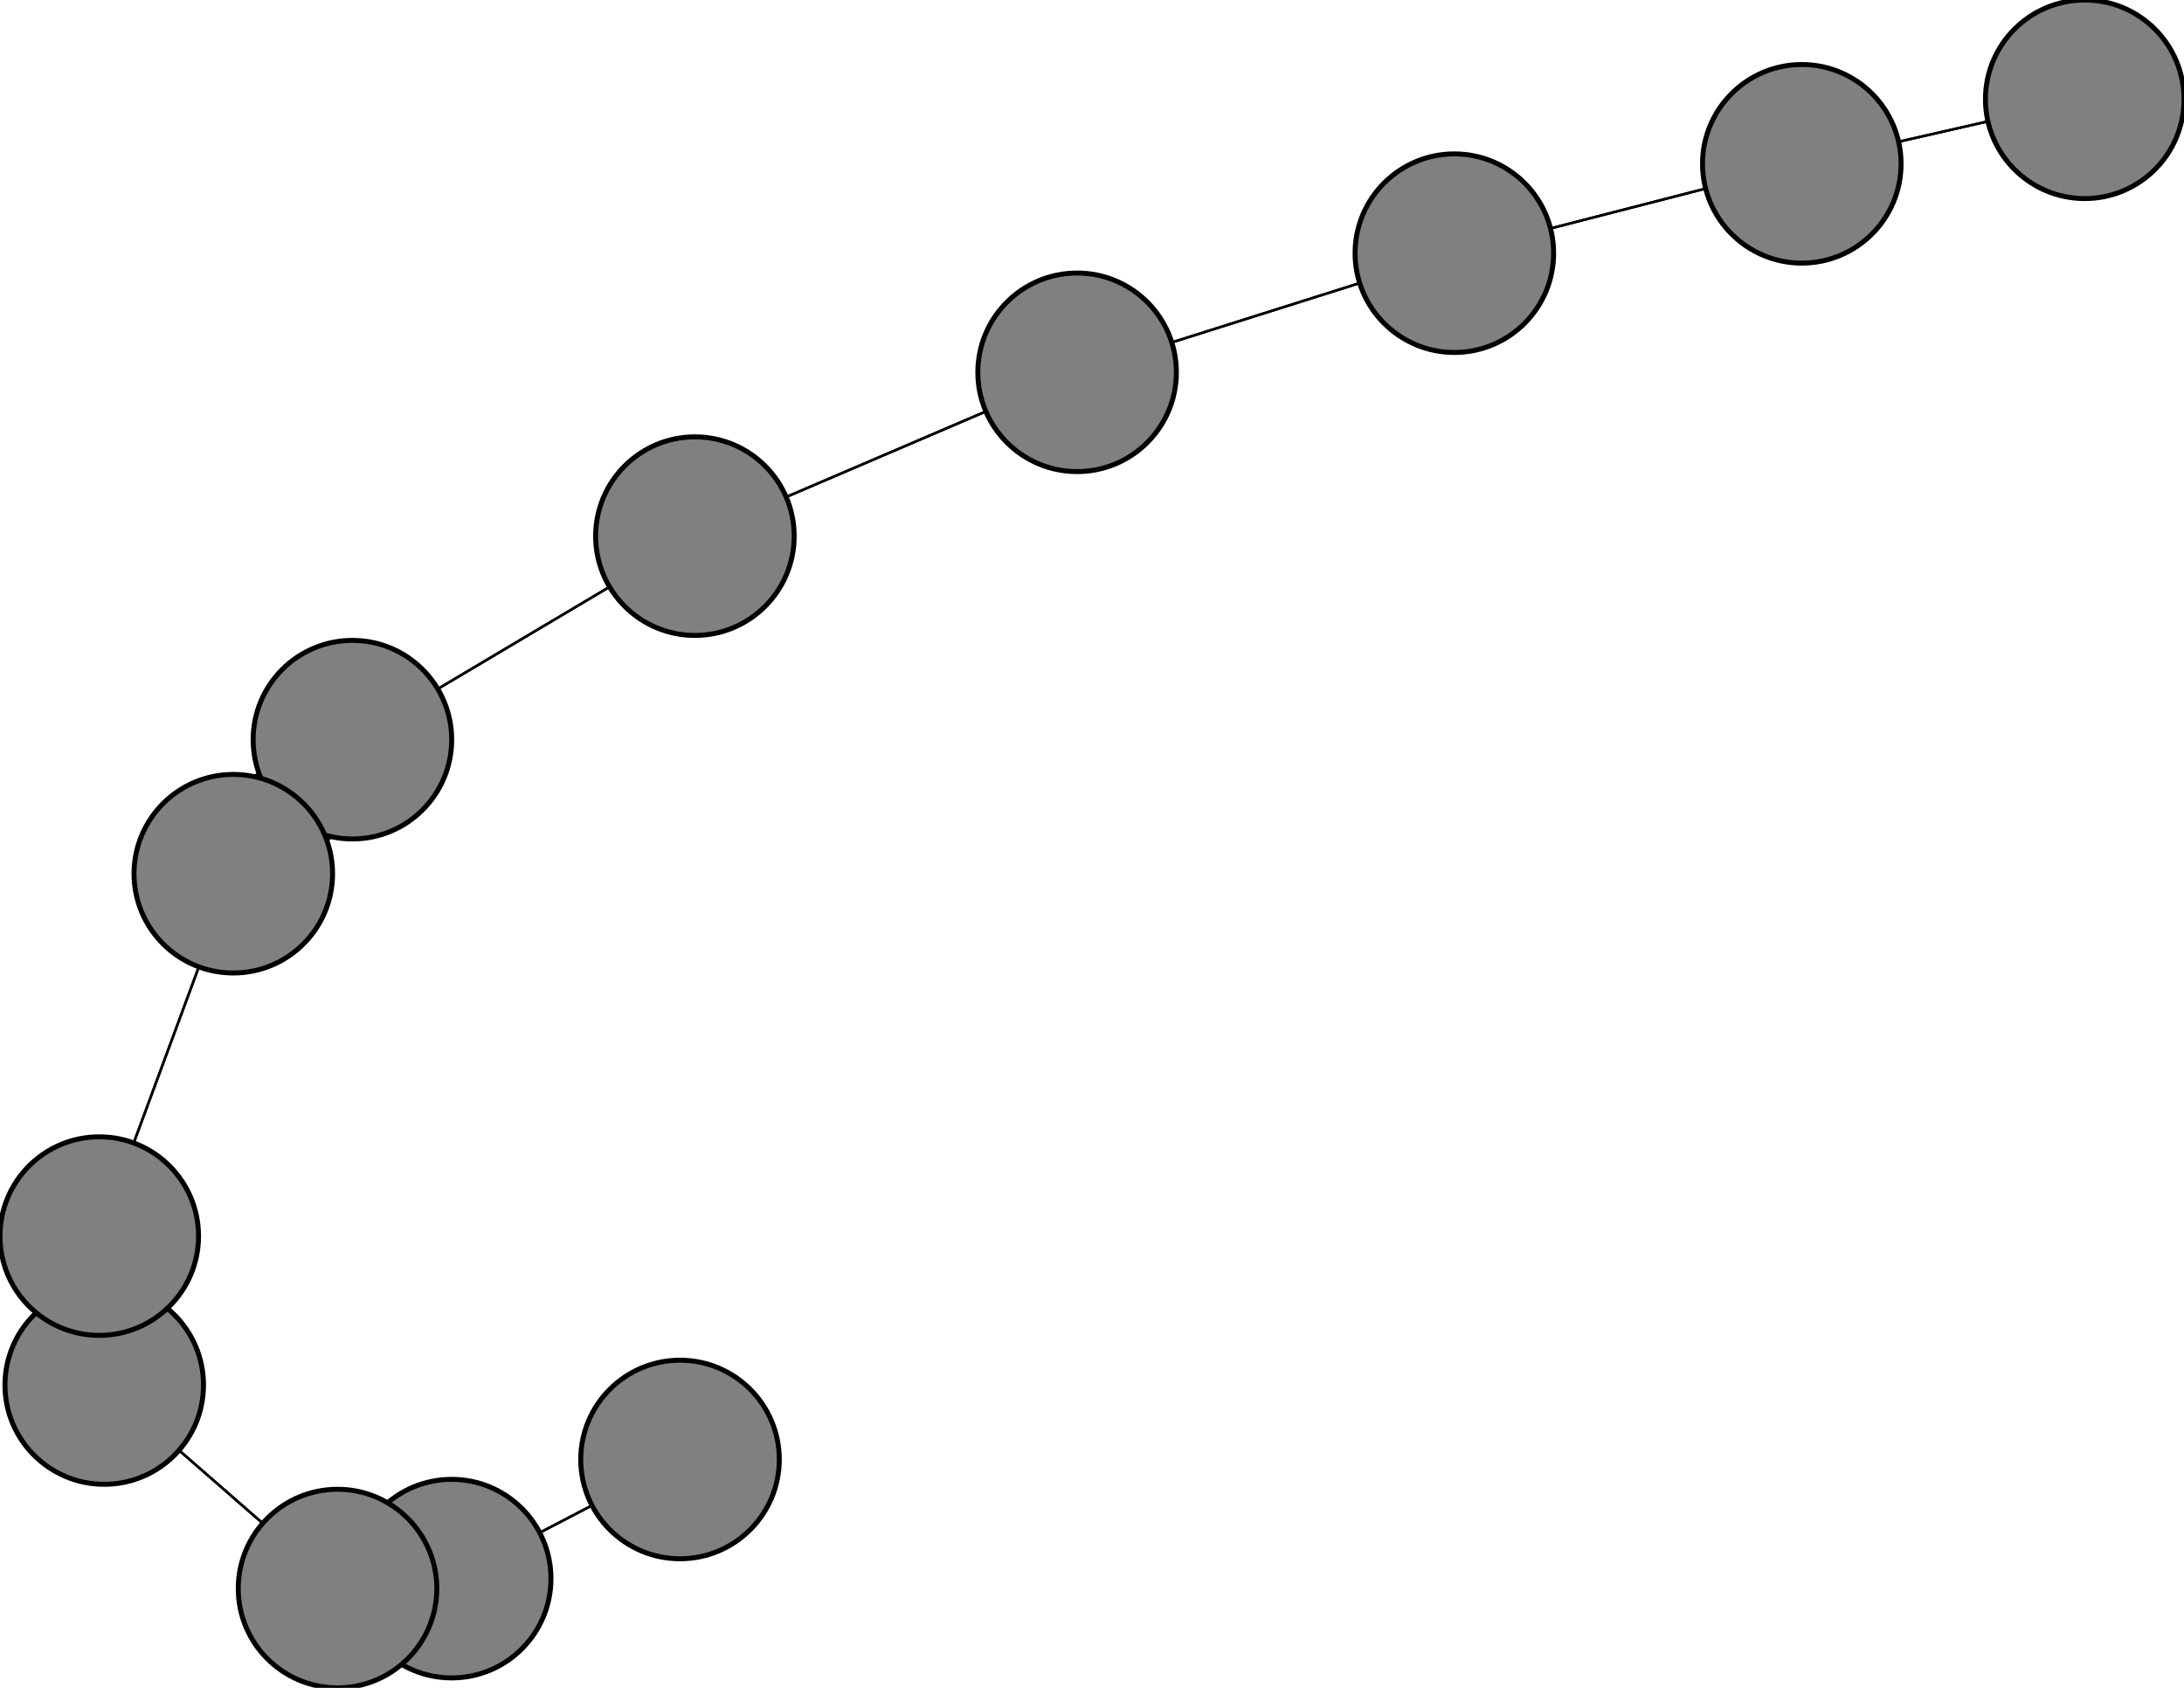 <svg width="440" height="340" xmlns="http://www.w3.org/2000/svg">
<path stroke-width="20.0" stroke="black" d="M 71 149 47 176"/>
<path stroke-width="20.0" stroke="black" d="M 68 320 91 318"/>
<path stroke-width="0.5" stroke="black" d="M 68 320 21 279"/>
<path stroke-width="0.5" stroke="black" d="M 293 51 217 75"/>
<path stroke-width="0.5" stroke="black" d="M 293 51 363 33"/>
<path stroke-width="0.5" stroke="black" d="M 420 20 363 33"/>
<path stroke-width="0.5" stroke="black" d="M 140 108 217 75"/>
<path stroke-width="0.5" stroke="black" d="M 140 108 71 149"/>
<path stroke-width="20.0" stroke="black" d="M 91 318 68 320"/>
<path stroke-width="0.5" stroke="black" d="M 91 318 137 294"/>
<path stroke-width="0.5" stroke="black" d="M 47 176 20 249"/>
<path stroke-width="20.0" stroke="black" d="M 47 176 71 149"/>
<path stroke-width="0.5" stroke="black" d="M 217 75 293 51"/>
<path stroke-width="0.5" stroke="black" d="M 217 75 140 108"/>
<path stroke-width="20.0" stroke="black" d="M 21 279 20 249"/>
<path stroke-width="0.5" stroke="black" d="M 21 279 68 320"/>
<path stroke-width="0.5" stroke="black" d="M 363 33 293 51"/>
<path stroke-width="0.5" stroke="black" d="M 363 33 420 20"/>
<path stroke-width="0.5" stroke="black" d="M 137 294 91 318"/>
<path stroke-width="0.5" stroke="black" d="M 71 149 140 108"/>
<path stroke-width="20.0" stroke="black" d="M 20 249 21 279"/>
<path stroke-width="0.5" stroke="black" d="M 20 249 47 176"/>
<circle cx="71" cy="149" r="20.0" style="fill:gray;stroke:black;stroke-width:1.0"/>
<circle cx="137" cy="294" r="20.0" style="fill:gray;stroke:black;stroke-width:1.0"/>
<circle cx="363" cy="33" r="20.0" style="fill:gray;stroke:black;stroke-width:1.0"/>
<circle cx="21" cy="279" r="20.0" style="fill:gray;stroke:black;stroke-width:1.0"/>
<circle cx="217" cy="75" r="20.0" style="fill:gray;stroke:black;stroke-width:1.0"/>
<circle cx="47" cy="176" r="20.0" style="fill:gray;stroke:black;stroke-width:1.0"/>
<circle cx="91" cy="318" r="20.0" style="fill:gray;stroke:black;stroke-width:1.0"/>
<circle cx="140" cy="108" r="20.0" style="fill:gray;stroke:black;stroke-width:1.0"/>
<circle cx="420" cy="20" r="20.0" style="fill:gray;stroke:black;stroke-width:1.0"/>
<circle cx="293" cy="51" r="20.0" style="fill:gray;stroke:black;stroke-width:1.0"/>
<circle cx="68" cy="320" r="20.0" style="fill:gray;stroke:black;stroke-width:1.0"/>
<circle cx="20" cy="249" r="20.0" style="fill:gray;stroke:black;stroke-width:1.0"/>
</svg>

